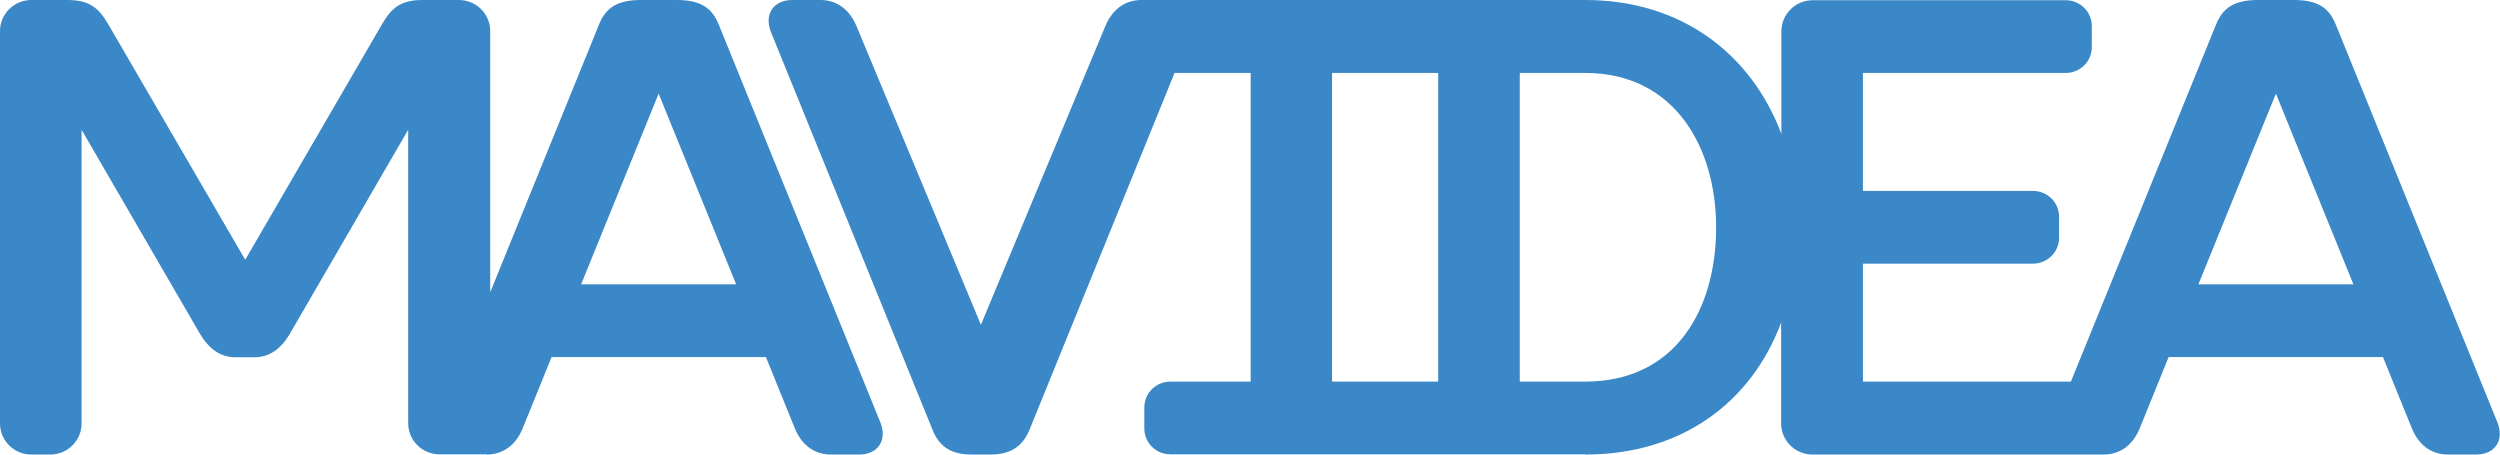 <?xml version="1.0" encoding="utf-8"?>
<!-- Generator: Adobe Illustrator 21.0.1, SVG Export Plug-In . SVG Version: 6.00 Build 0)  -->
<svg version="1.1" id="Layer_1" xmlns="http://www.w3.org/2000/svg" xmlns:xlink="http://www.w3.org/1999/xlink" x="0px" y="0px"
	 viewBox="0 0 1100 200" style="enable-background:new 0 0 1100 200;" xml:space="preserve" class="logo-primary">
<style type="text/css">
	.logo-primary-color{fill:#3A88C8;}
</style>
<g><path class="logo-primary-color" d="M214.1,200c5.7,0,12.3-2.7,15.9-11.6l12.7-31.3H337l12.7,31.3c3.6,8.9,10.2,11.6,15.9,11.6h12.4c8.2,0,12.6-6.2,9.3-14.3l-71.1-175C313.3,3.6,308.4,0,297.8,0h-15.8c-10.6,0-15.5,3.6-18.4,10.7l-47.9,117.9V13.7c0-7.6-6.2-13.7-13.8-13.7H186c-9.9,0-13.8,3.6-18,10.8l-60.1,103.5L47.7,10.8C43.5,3.6,39.5,0,29.6,0H13.8C6.2,0,0,6.1,0,13.7v172.6c0,7.6,6.2,13.7,13.8,13.7h8.3c7.6,0,13.8-6.1,13.8-13.7V57.1l51.8,89.3c4.2,7.2,9.3,10.8,15.9,10.8h8.3c6.6,0,11.8-3.6,15.9-10.8l51.8-89.3v129.1c0,7.6,6.2,13.7,13.8,13.7H214.1z M255.7,125.1l34.1-83.9l34.1,83.9H255.7z"/><path class="logo-primary-color" d="M697.5,200c42.4,0,73.1-22.9,86.2-58.1v44.4c0,7.6,6.2,13.7,13.8,13.7h128.1c5.7,0,12.3-2.7,15.9-11.6l12.7-31.3h94.3l12.7,31.3c3.6,8.9,10.2,11.6,15.9,11.6h12.4c8.2,0,12.6-6.2,9.3-14.3l-71.1-175C1024.8,3.6,1020,0,1009.3,0h-15.8c-10.6,0-15.5,3.6-18.4,10.7l-63.9,157.2h-91.5V116h74.8c6.4,0,11.5-5.1,11.5-11.4v-9.2c0-6.3-5.1-11.4-11.5-11.4h-74.8V32.1h89.2c6.4,0,11.5-5.1,11.5-11.4v-9.2c0-6.3-5.1-11.4-11.5-11.4H797.6c-7.6,0-13.8,6.1-13.8,13.7v45.1C770.6,23.8,739.9,0,697.5,0H502.2c-5.7,0-12.2,2.7-15.9,11.6l-54.7,131.3L376.9,11.6C373.2,2.7,366.7,0,361,0h-12.4c-8.2,0-12.6,6.2-9.3,14.3l71.1,175c2.9,7.2,8.1,10.7,17.1,10.7h8.3c8.9,0,14.1-3.6,17.1-10.7l63.9-157.2h33.5v135.8H515c-6.4,0-11.5,5.1-11.5,11.4v9.2c0,6.3,5.1,11.4,11.5,11.4H697.5z M632.8,32.1v135.8h-46.7V32.1H632.8z M697.5,167.9h-28.8V32.1h28.8c39.5,0,57.6,33,57.6,67.9C755.1,136.5,737,167.9,697.5,167.9z M967.3,125.1l34.1-83.9l34.1,83.9H967.3z"/></g>
</svg>

